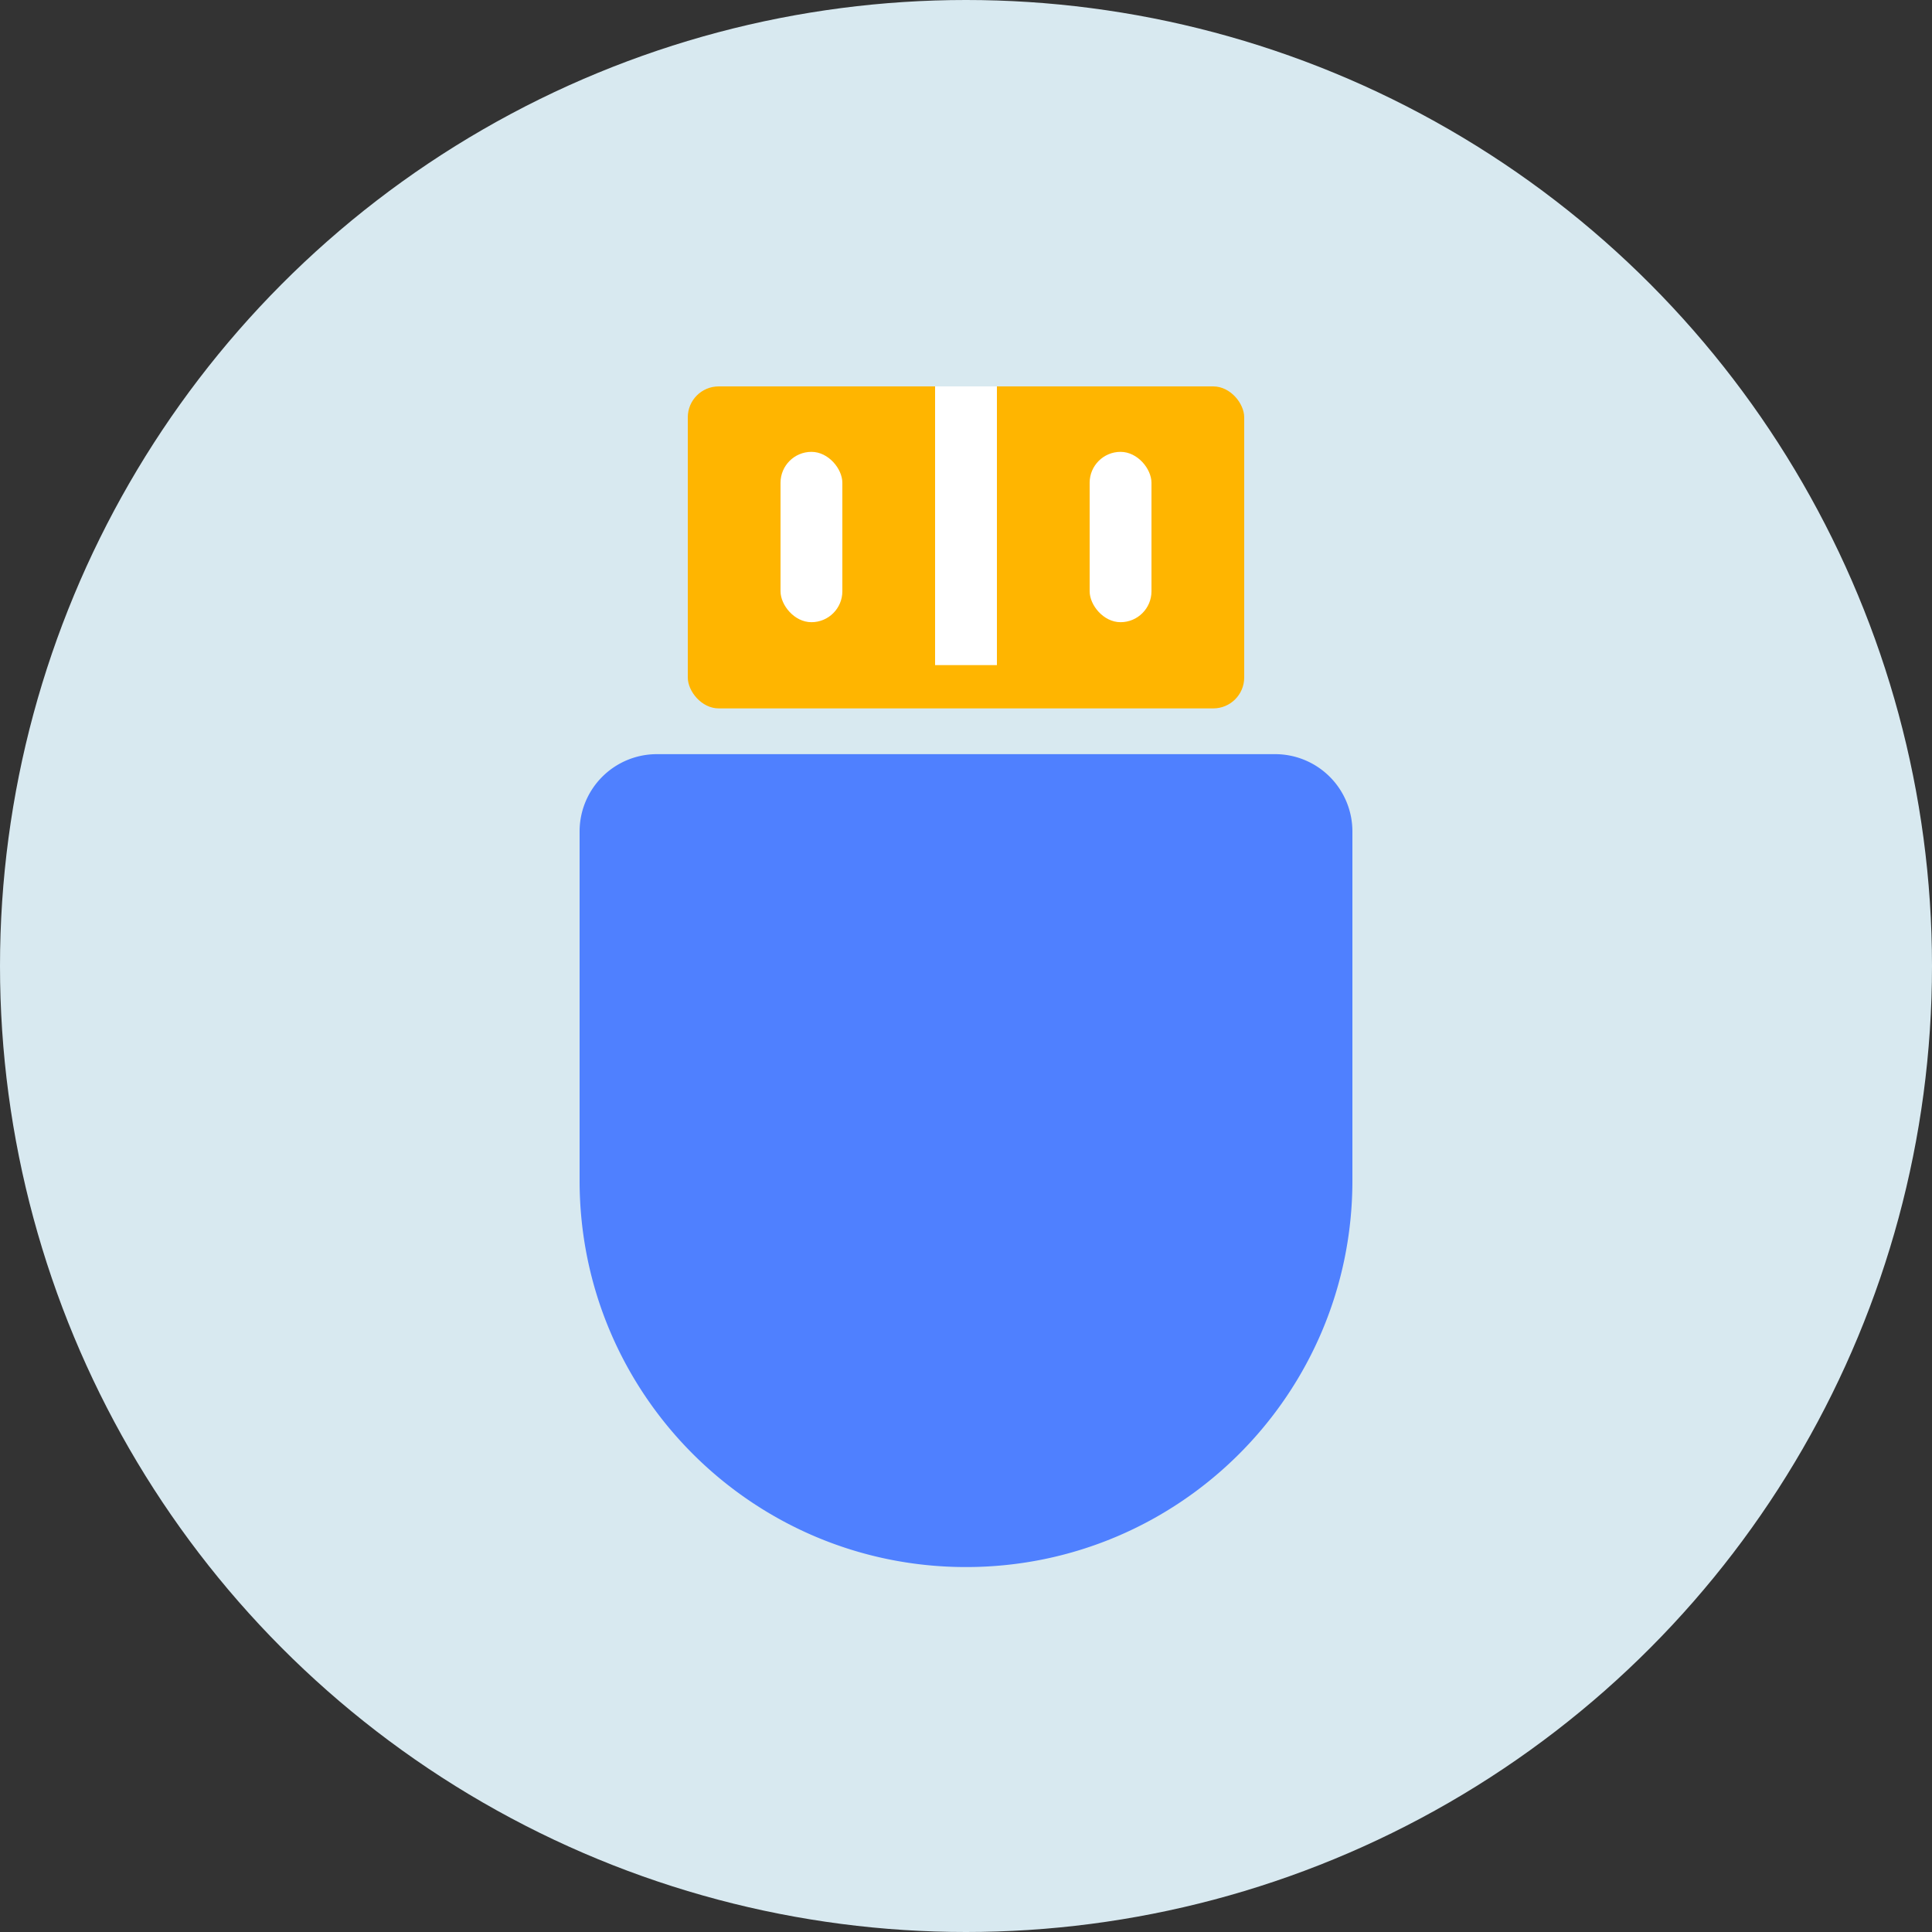 <svg width="66" height="66" viewBox="0 0 66 66" xmlns="http://www.w3.org/2000/svg">
    <rect x="0" y="0" width="66" height="66" fill="#333333" stroke="none"/>
    <g fill="none" fill-rule="evenodd">
        <circle fill="#D8E9F0" cx="33" cy="33" r="33"/>
        <g transform="translate(19.8 13.2)">
            <rect fill="#FFB500" x="3.696" width="19.008" height="11" rx="1.056"/>
            <path d="M2.64 12.563h21.12a2.64 2.64 0 0 1 2.64 2.64v11.93c0 7.29-5.91 13.2-13.2 13.2-7.29 0-13.2-5.91-13.2-13.2v-11.93a2.64 2.64 0 0 1 2.64-2.64z" fill="#4F80FF"/>
            <path fill="#FFF" d="M12.144 0h2.112v9.521h-2.112z"/>
            <rect fill="#FFF" x="6.864" y="2.236" width="2.112" height="5.819" rx="1.056"/>
            <rect fill="#FFF" x="17.424" y="2.236" width="2.112" height="5.819" rx="1.056"/>
        </g>
    </g>
</svg>

